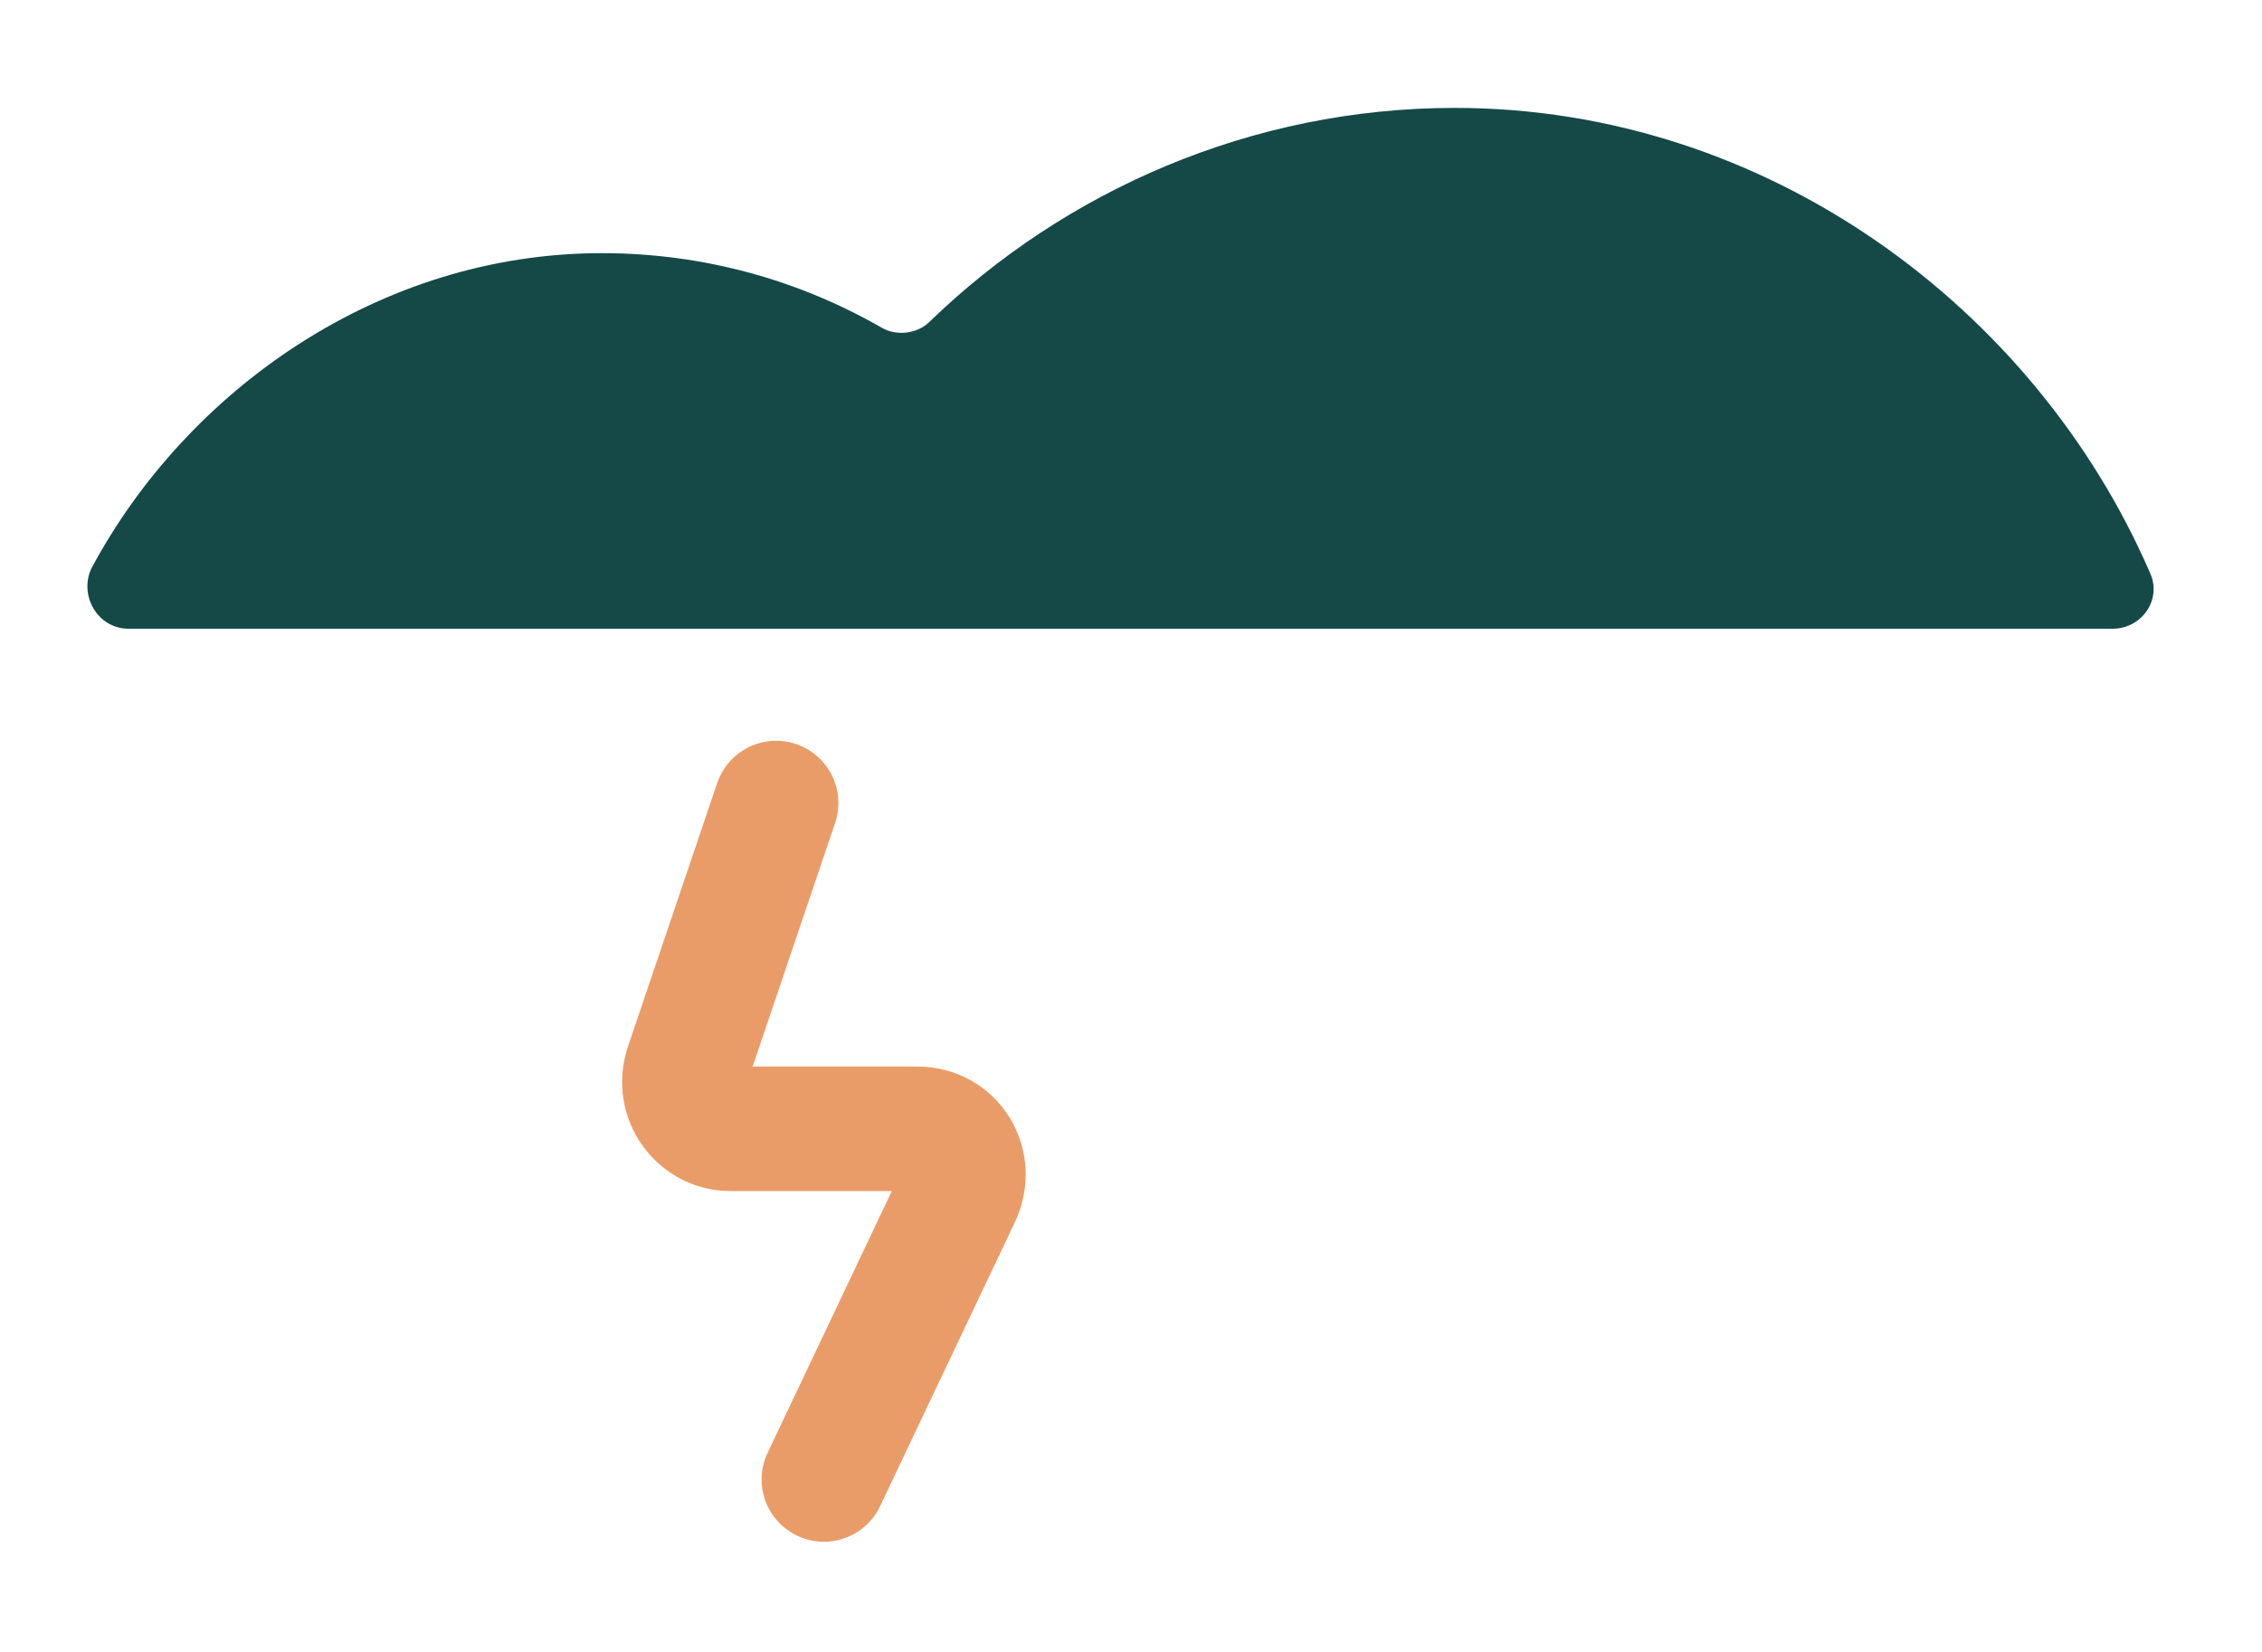 <?xml version="1.0" encoding="utf-8"?>
<!-- Generator: Adobe Illustrator 19.1.0, SVG Export Plug-In . SVG Version: 6.00 Build 0)  -->
<svg version="1.1" xmlns="http://www.w3.org/2000/svg" xmlns:xlink="http://www.w3.org/1999/xlink" x="0px" y="0px"
	 viewBox="0 0 109 79.6" style="enable-background:new 0 0 109 79.6;" xml:space="preserve">
<style type="text/css">
	.st0{display:none;}
	.st1{display:inline;fill:#18717A;}
	.st2{fill:#13585B;}
	.st3{fill:#F2F9F8;}
	.st4{fill:none;stroke:#31AA9B;stroke-width:8;stroke-linecap:round;stroke-miterlimit:10;}
	.st5{fill:#124C4F;}
	.st6{fill:none;stroke:#1C88A5;stroke-width:8;stroke-linecap:round;stroke-miterlimit:10;}
	.st7{fill:none;stroke:#31AA9B;stroke-width:6;stroke-linecap:round;stroke-miterlimit:10;}
	.st8{fill:#196B6B;}
	.st9{fill:#0E3838;}
	.st10{fill:none;stroke:#EA9C68;stroke-width:6;stroke-linecap:round;stroke-miterlimit:10;}
	.st11{fill:#144948;}
	.st12{fill:#EFEFEF;}
	.st13{fill:#4ACCC2;}
	.st14{fill:#18717A;}
	.st15{fill:#1C88A5;}
	.st16{fill:#1B7989;}
	.st17{fill:#31AA9B;}
	.st18{fill:#EA9C68;}
	.st19{fill:#EDA574;}
	.st20{fill:#5B463B;}
	.st21{fill:none;stroke:#000000;stroke-width:8;stroke-miterlimit:10;}
</style>
<g id="Layer_3" class="st0">
	<rect x="-403.3" y="-460.2" class="st1" width="1024" height="768"/>
</g>
<g id="Layer_1">
	<path class="st10" d="M37.4,38.7l-4.3,12.7c-0.5,1.5,0.6,3,2.1,3h9c1.7,0,2.7,1.7,2,3.2l-6.5,13.7"/>
	<path class="st11" d="M6.2,30.3c-1.5,0-2.4-1.6-1.8-2.9C9,18.8,18.3,12.2,29,12.2c4.9,0,9.5,1.3,13.5,3.6c0.7,0.4,1.7,0.3,2.3-0.3
		C51.3,9.2,60.3,5.2,70.1,5.2c15.1,0,28,9.7,33.5,22.4c0.6,1.3-0.4,2.7-1.8,2.7L6.2,30.3z"/>
</g>
<g id="Layer_2">
</g>
</svg>
